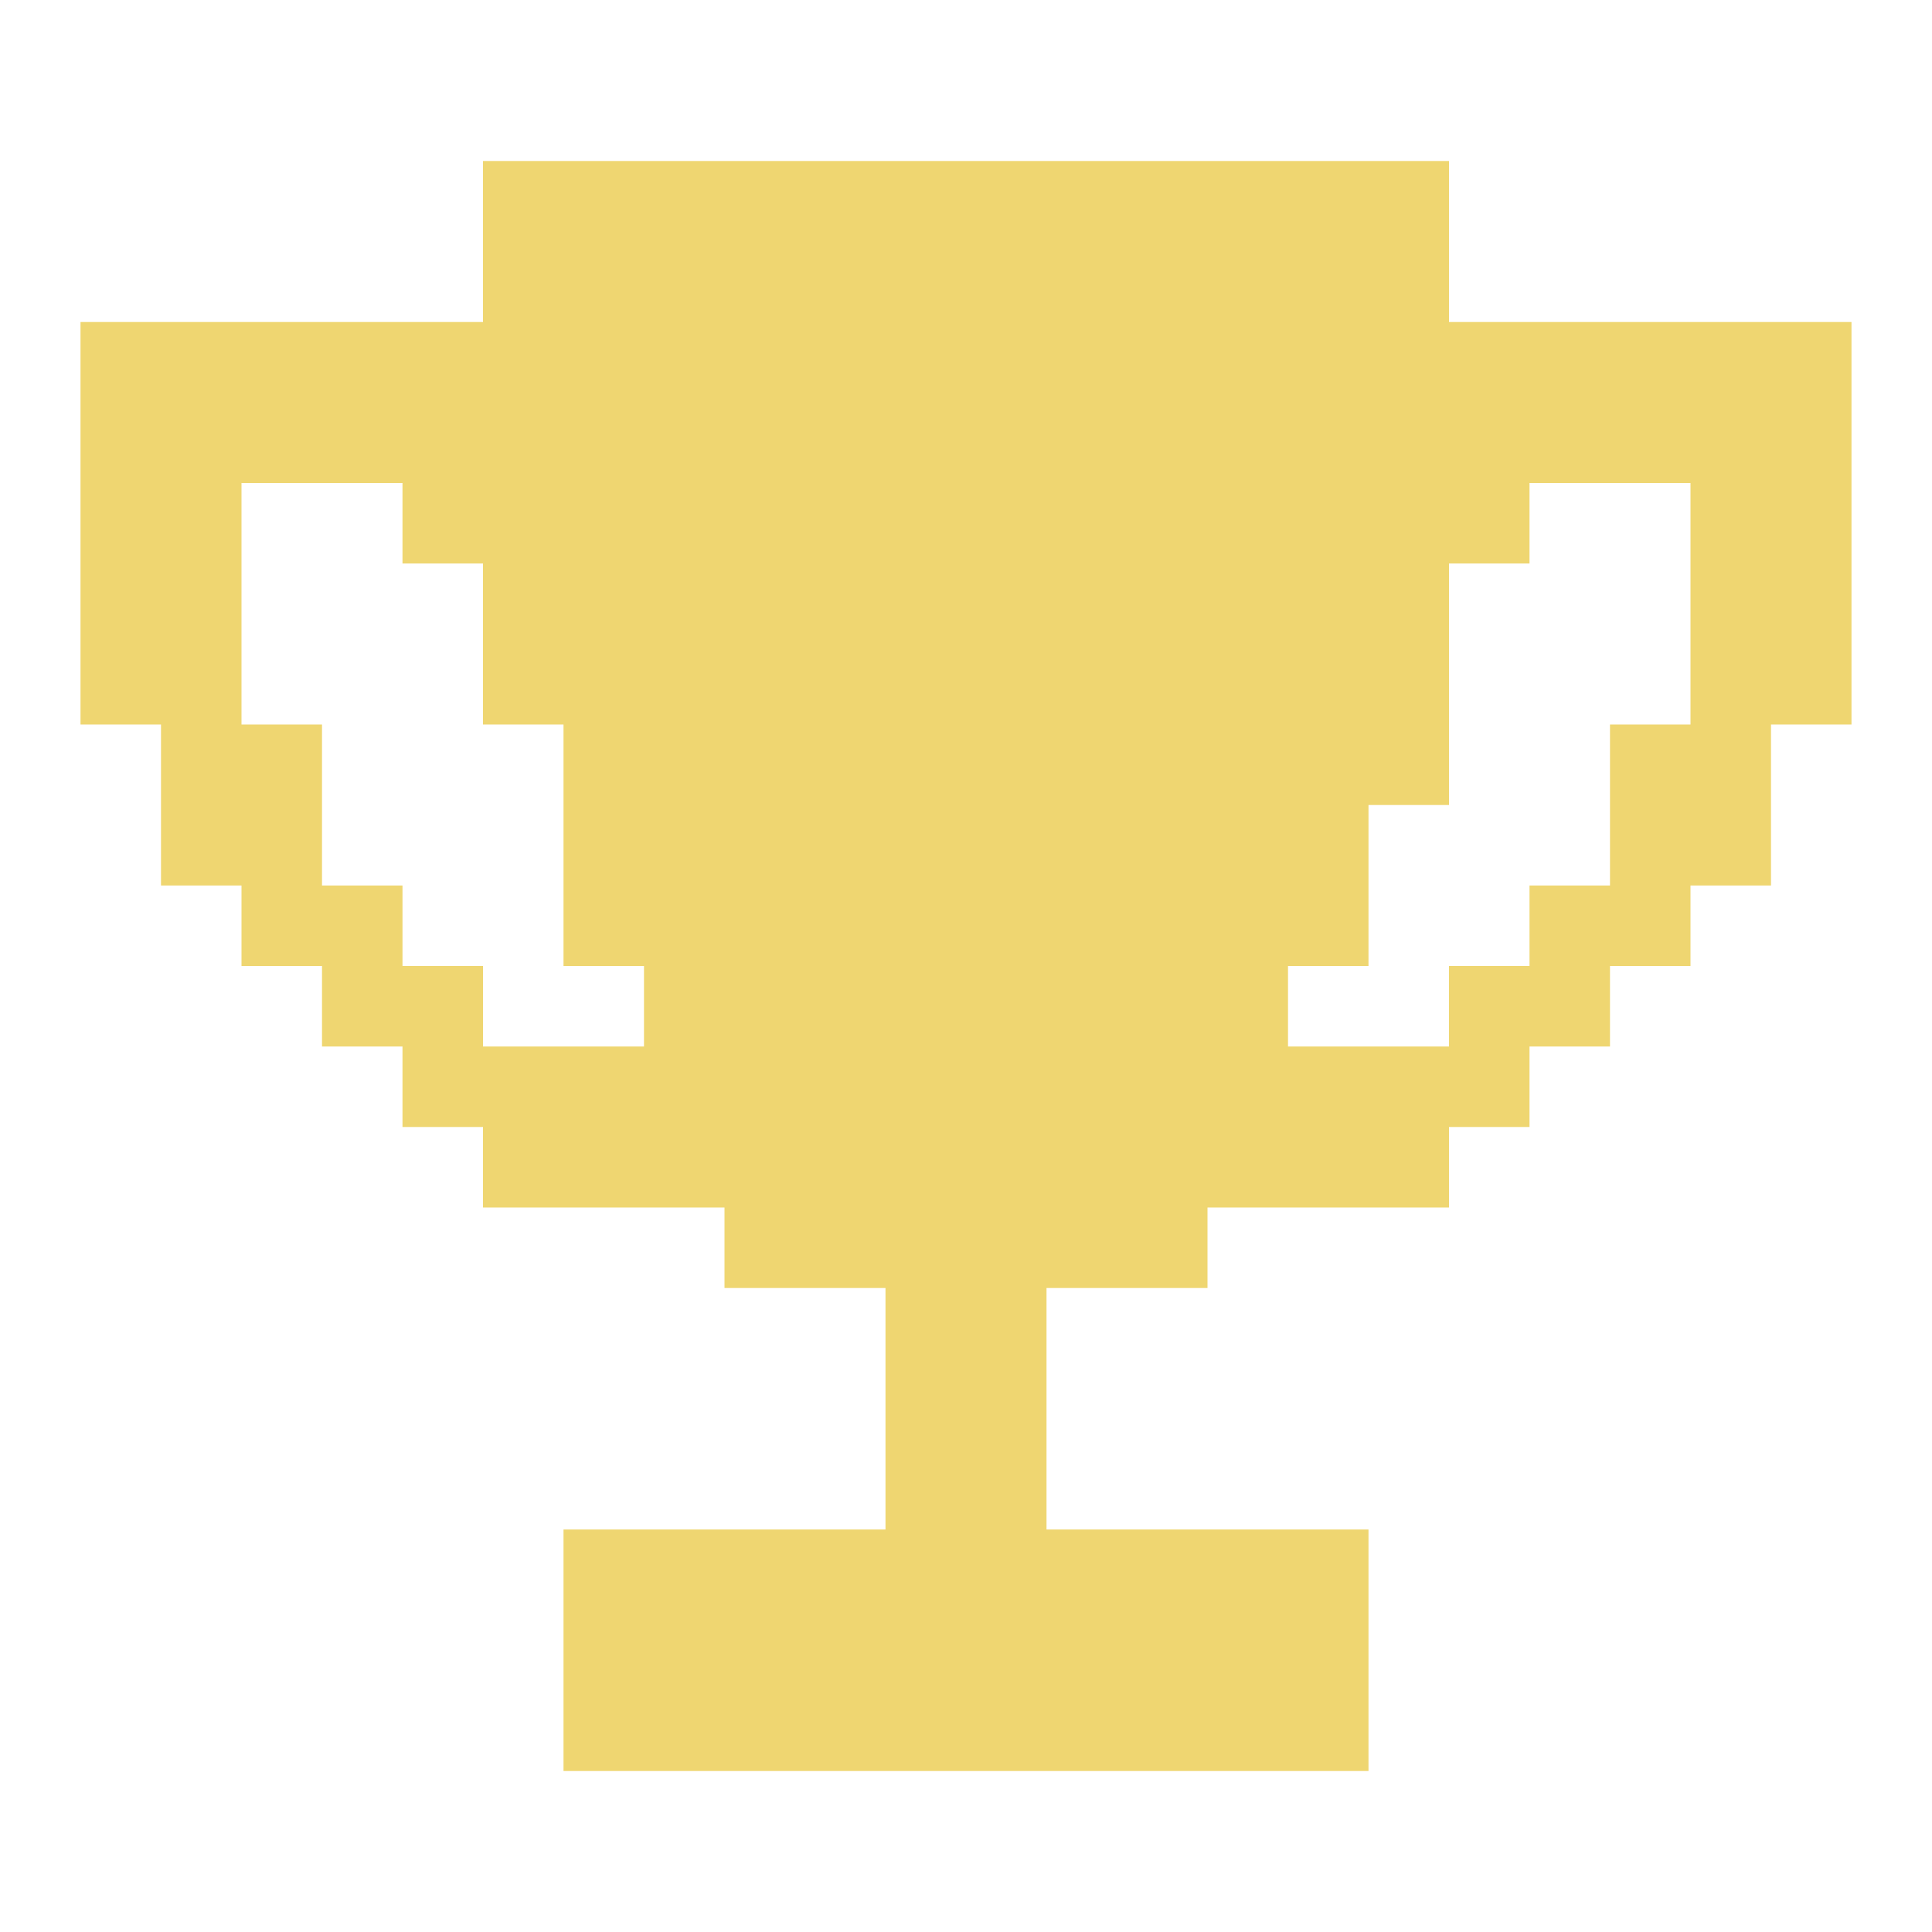 <svg width="97" height="97" viewBox="0 0 97 97" fill="none" xmlns="http://www.w3.org/2000/svg">
<path d="M72.75 16.167V8.083H24.25V16.167H4.042V36.375H8.083V44.458H12.125V48.5H16.167V52.542H20.208V56.583H24.25V60.625H36.375V64.667H44.458V76.792H28.292V88.917H68.708V76.792H52.542V64.667H60.625V60.625H72.75V56.583H76.792V52.542H80.833V48.5H84.875V44.458H88.917V36.375H92.958V16.167H72.75ZM20.208 48.5V44.458H16.167V36.375H12.125V24.25H20.208V28.292H24.25V36.375H28.292V48.5H32.333V52.542H24.25V48.5H20.208ZM84.875 36.375H80.833V44.458H76.792V48.5H72.75V52.542H64.667V48.5H68.708V40.417H72.75V28.292H76.792V24.25H84.875V36.375Z" fill="#EFD671"/>
</svg>

